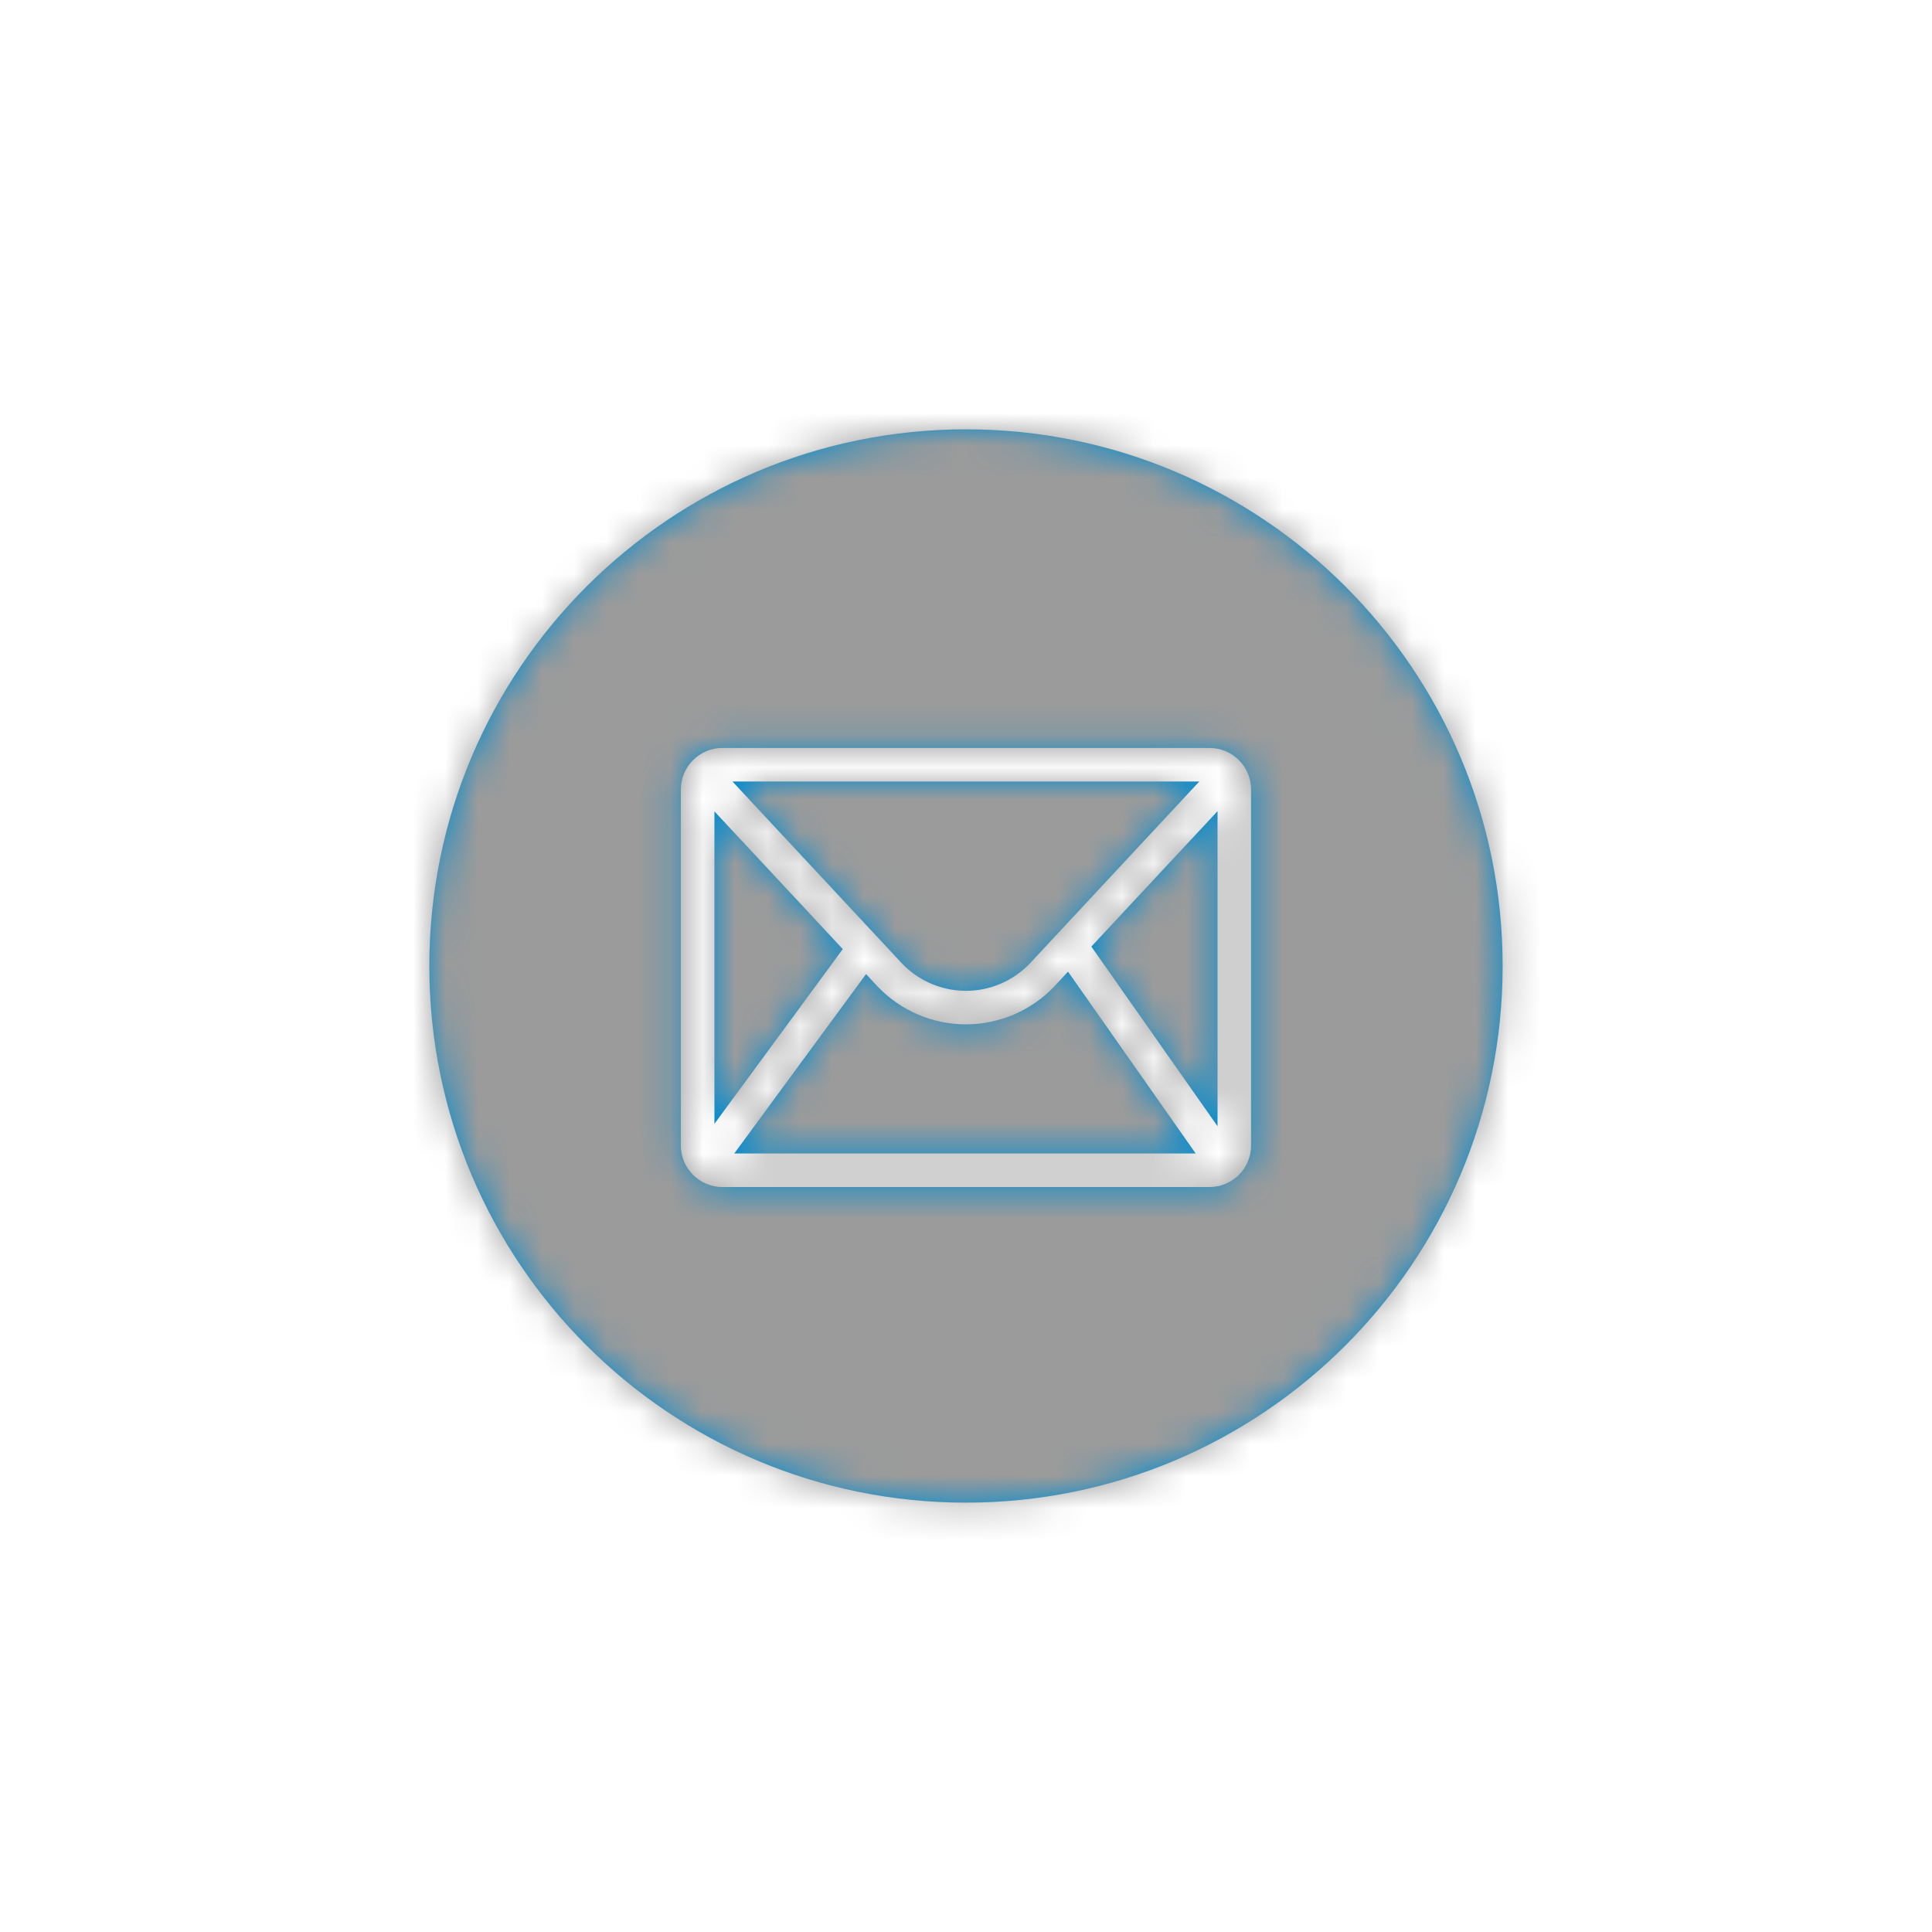 <svg xmlns="http://www.w3.org/2000/svg" xmlns:xlink="http://www.w3.org/1999/xlink" width="60" height="60" viewBox="0 0 60 60">
    <defs>
        <path id="jiark9u6ya" d="M0 16.667c0 9.204 7.462 16.666 16.667 16.666 9.204 0 16.666-7.462 16.666-16.666C33.333 7.462 25.871 0 16.667 0 7.462 0 0 7.462 0 16.667zm24.23-6.771c.713 0 1.29.578 1.29 1.291V22.24c0 .713-.577 1.291-1.29 1.291H9.103c-.713 0-1.291-.578-1.291-1.291V11.188c0-.714.578-1.292 1.291-1.292H24.23zm-4.395 6.946l-.432.466c-.715.748-1.704 1.171-2.739 1.171s-2.024-.423-2.743-1.176l-.358-.385-4.093 5.571H23.8l-3.965-5.647zm4.644-4.984l-3.919 4.206 3.919 5.58v-9.786zm-15.625.007v9.704l3.986-5.427-3.986-4.277zm15.059-.928H9.414l5.265 5.651c.47.493 1.106.792 1.781.842l.204.008c.75 0 1.467-.307 1.981-.845l5.268-5.656z"/>
    </defs>
    <g fill="none" fill-rule="evenodd" transform="translate(13.333 13.333)">
        <mask id="78qfrfmwtb" fill="#fff">
            <use xlink:href="#jiark9u6ya"/>
        </mask>
        <use fill="#008BCF" fill-rule="nonzero" xlink:href="#jiark9u6ya"/>
        <g mask="url(#78qfrfmwtb)">
            <path fill="#9B9B9B" d="M0 0H60V60H0z" transform="translate(-13.333 -13.333)"/>
        </g>
    </g>
</svg>

